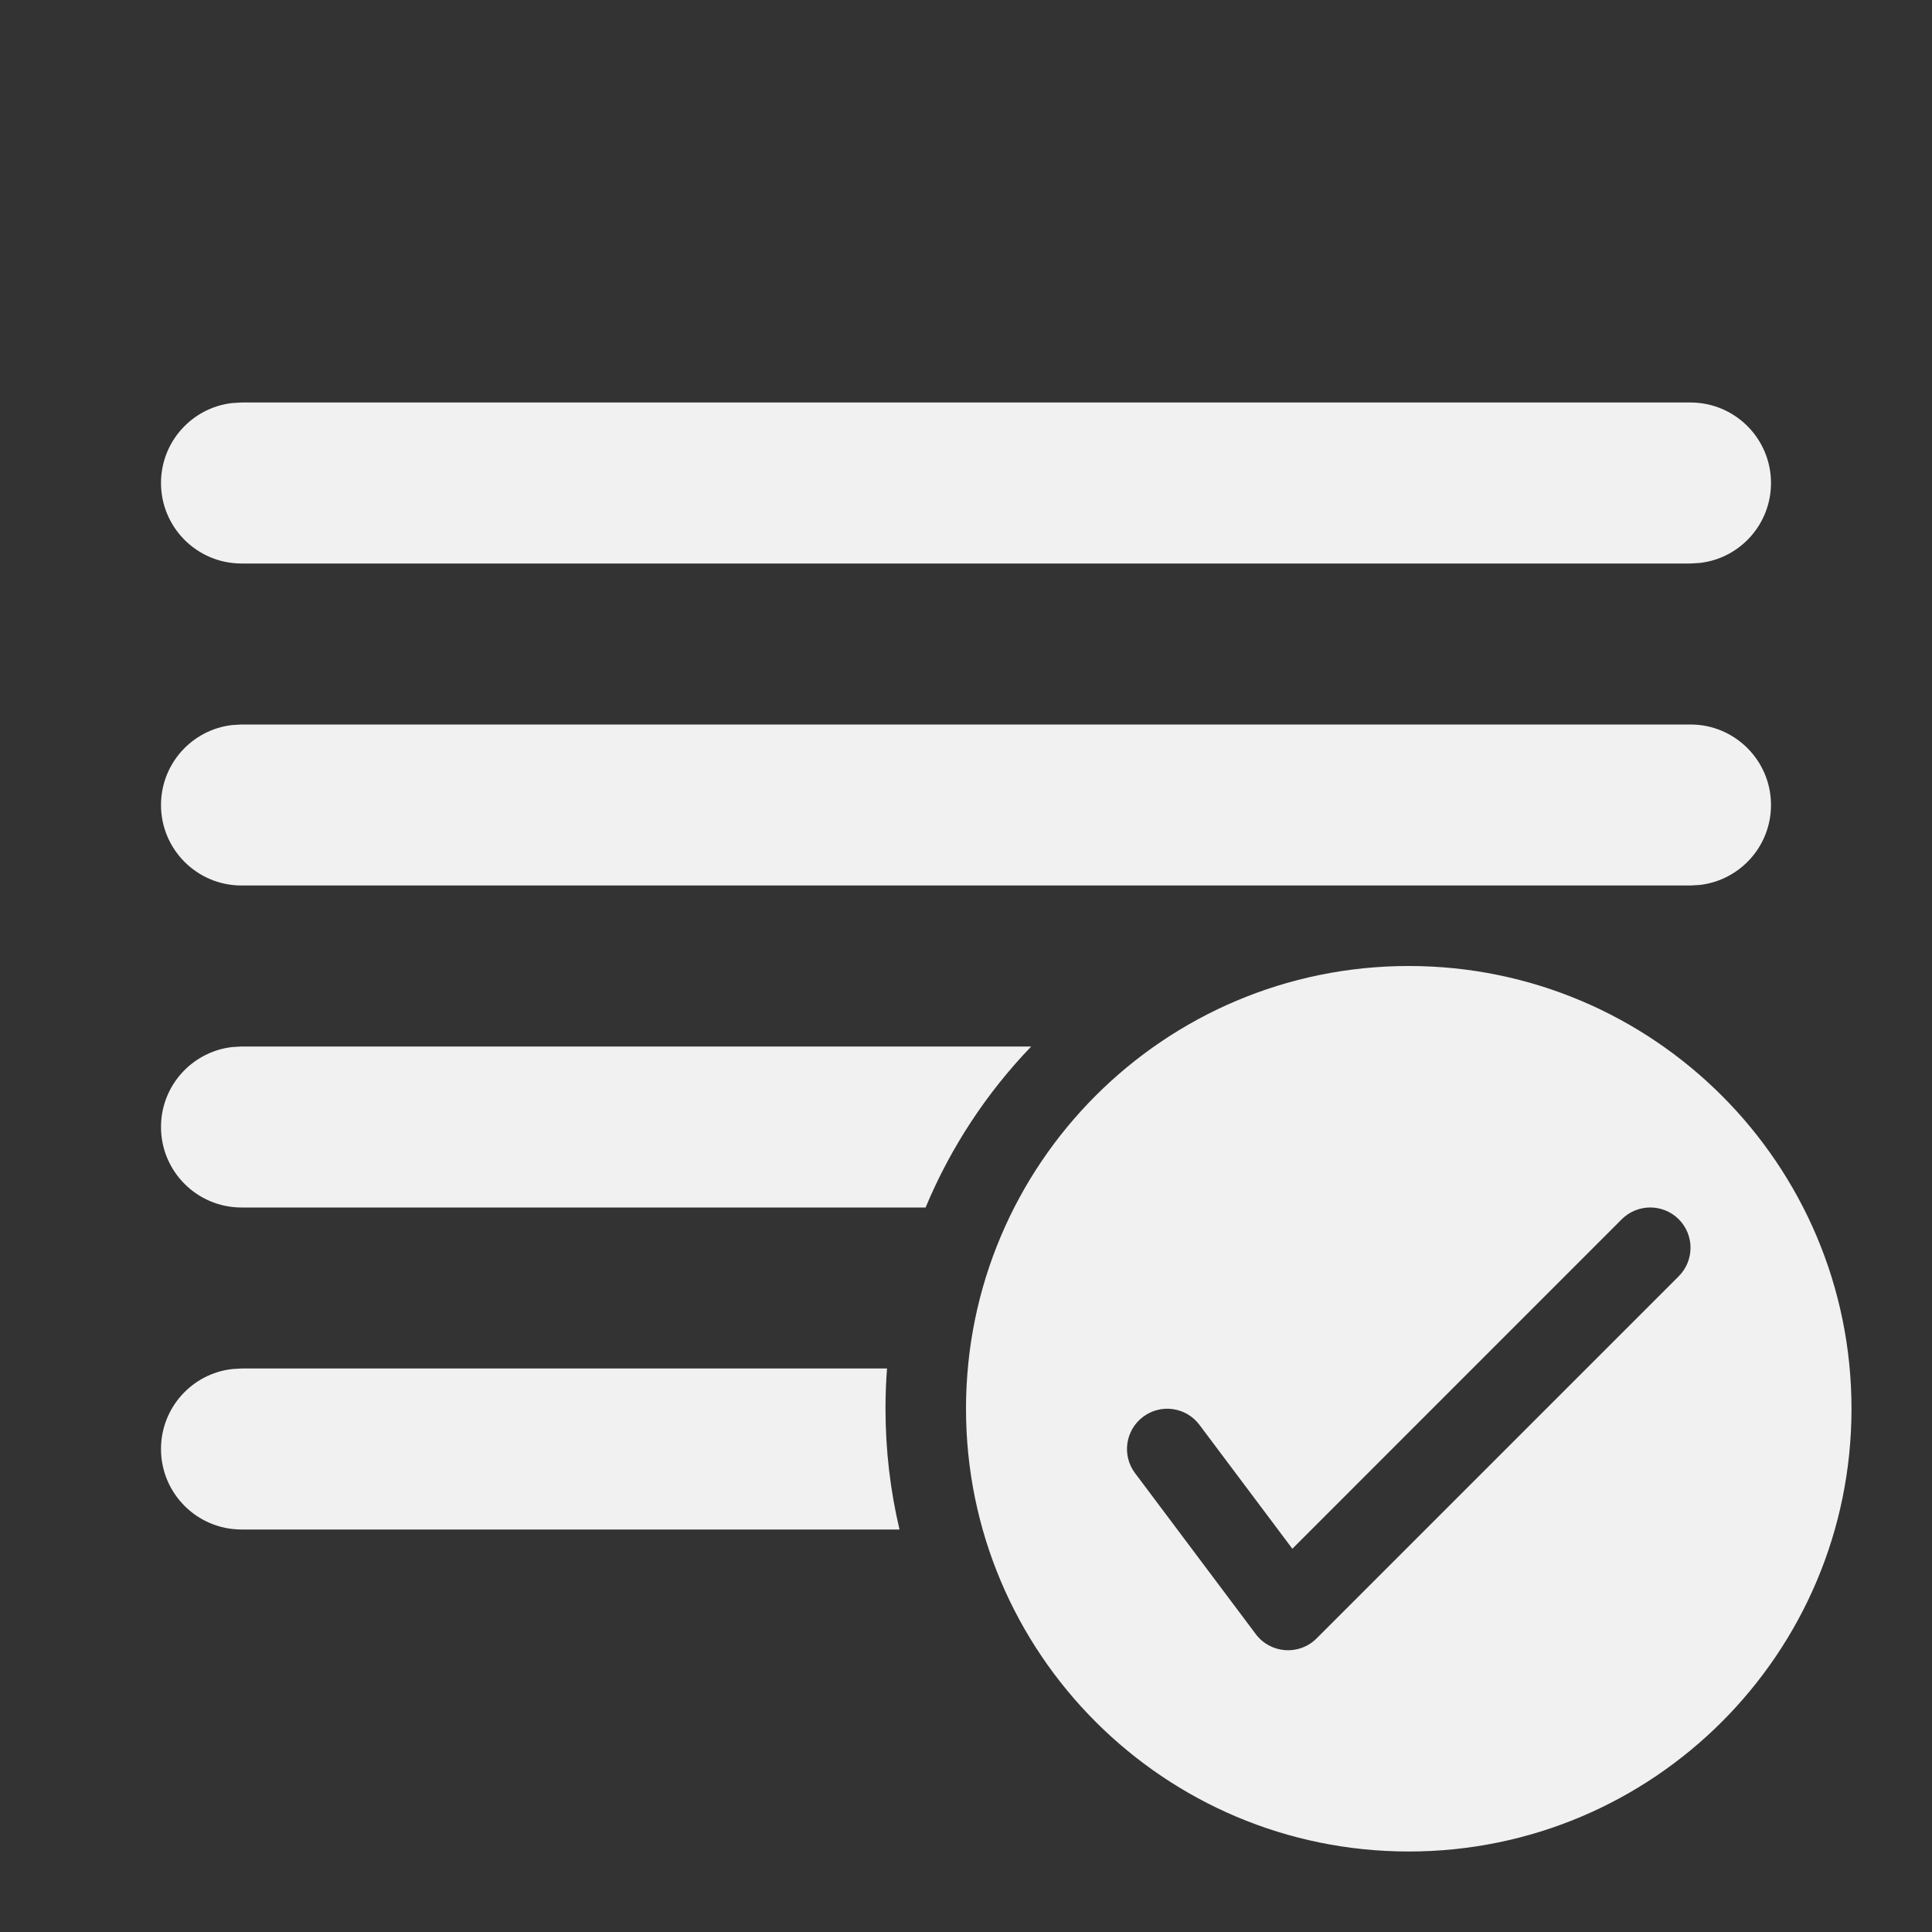<svg width="24" height="24" viewBox="0 0 24 24" fill="none" xmlns="http://www.w3.org/2000/svg">
<rect x="0" y="0" width="24" height="24" fill="#333333" stroke="none"/>
<path d="M17.5 12C20.538 12 23 14.462 23 17.5C23 20.538 20.538 23 17.5 23C14.462 23 12 20.538 12 17.5C12 14.462 14.462 12 17.5 12ZM20.146 15.146L16.054 19.239L14.9 17.7C14.734 17.479 14.421 17.434 14.2 17.6C13.979 17.766 13.934 18.079 14.1 18.3L15.6 20.3C15.783 20.543 16.138 20.569 16.354 20.354L20.854 15.854C21.049 15.658 21.049 15.342 20.854 15.146C20.658 14.951 20.342 14.951 20.146 15.146ZM11.019 17H3L2.883 17.007C2.386 17.064 2 17.487 2 18C2 18.552 2.448 19 3 19H11.174C11.06 18.518 11 18.016 11 17.5C11 17.332 11.006 17.165 11.019 17ZM11.498 15H3C2.448 15 2 14.552 2 14C2 13.487 2.386 13.065 2.883 13.007L3 13H12.81C12.257 13.575 11.81 14.252 11.498 15ZM3 11C2.448 11 2 10.552 2 10C2 9.487 2.386 9.064 2.883 9.007L3 9H21C21.552 9 22 9.448 22 10C22 10.513 21.614 10.935 21.117 10.993L21 11H3ZM21 5H3L2.883 5.007C2.386 5.064 2 5.487 2 6C2 6.552 2.448 7 3 7H21L21.117 6.993C21.614 6.936 22 6.513 22 6C22 5.448 21.552 5 21 5Z" fill="#F1F1F1"/>
</svg>
